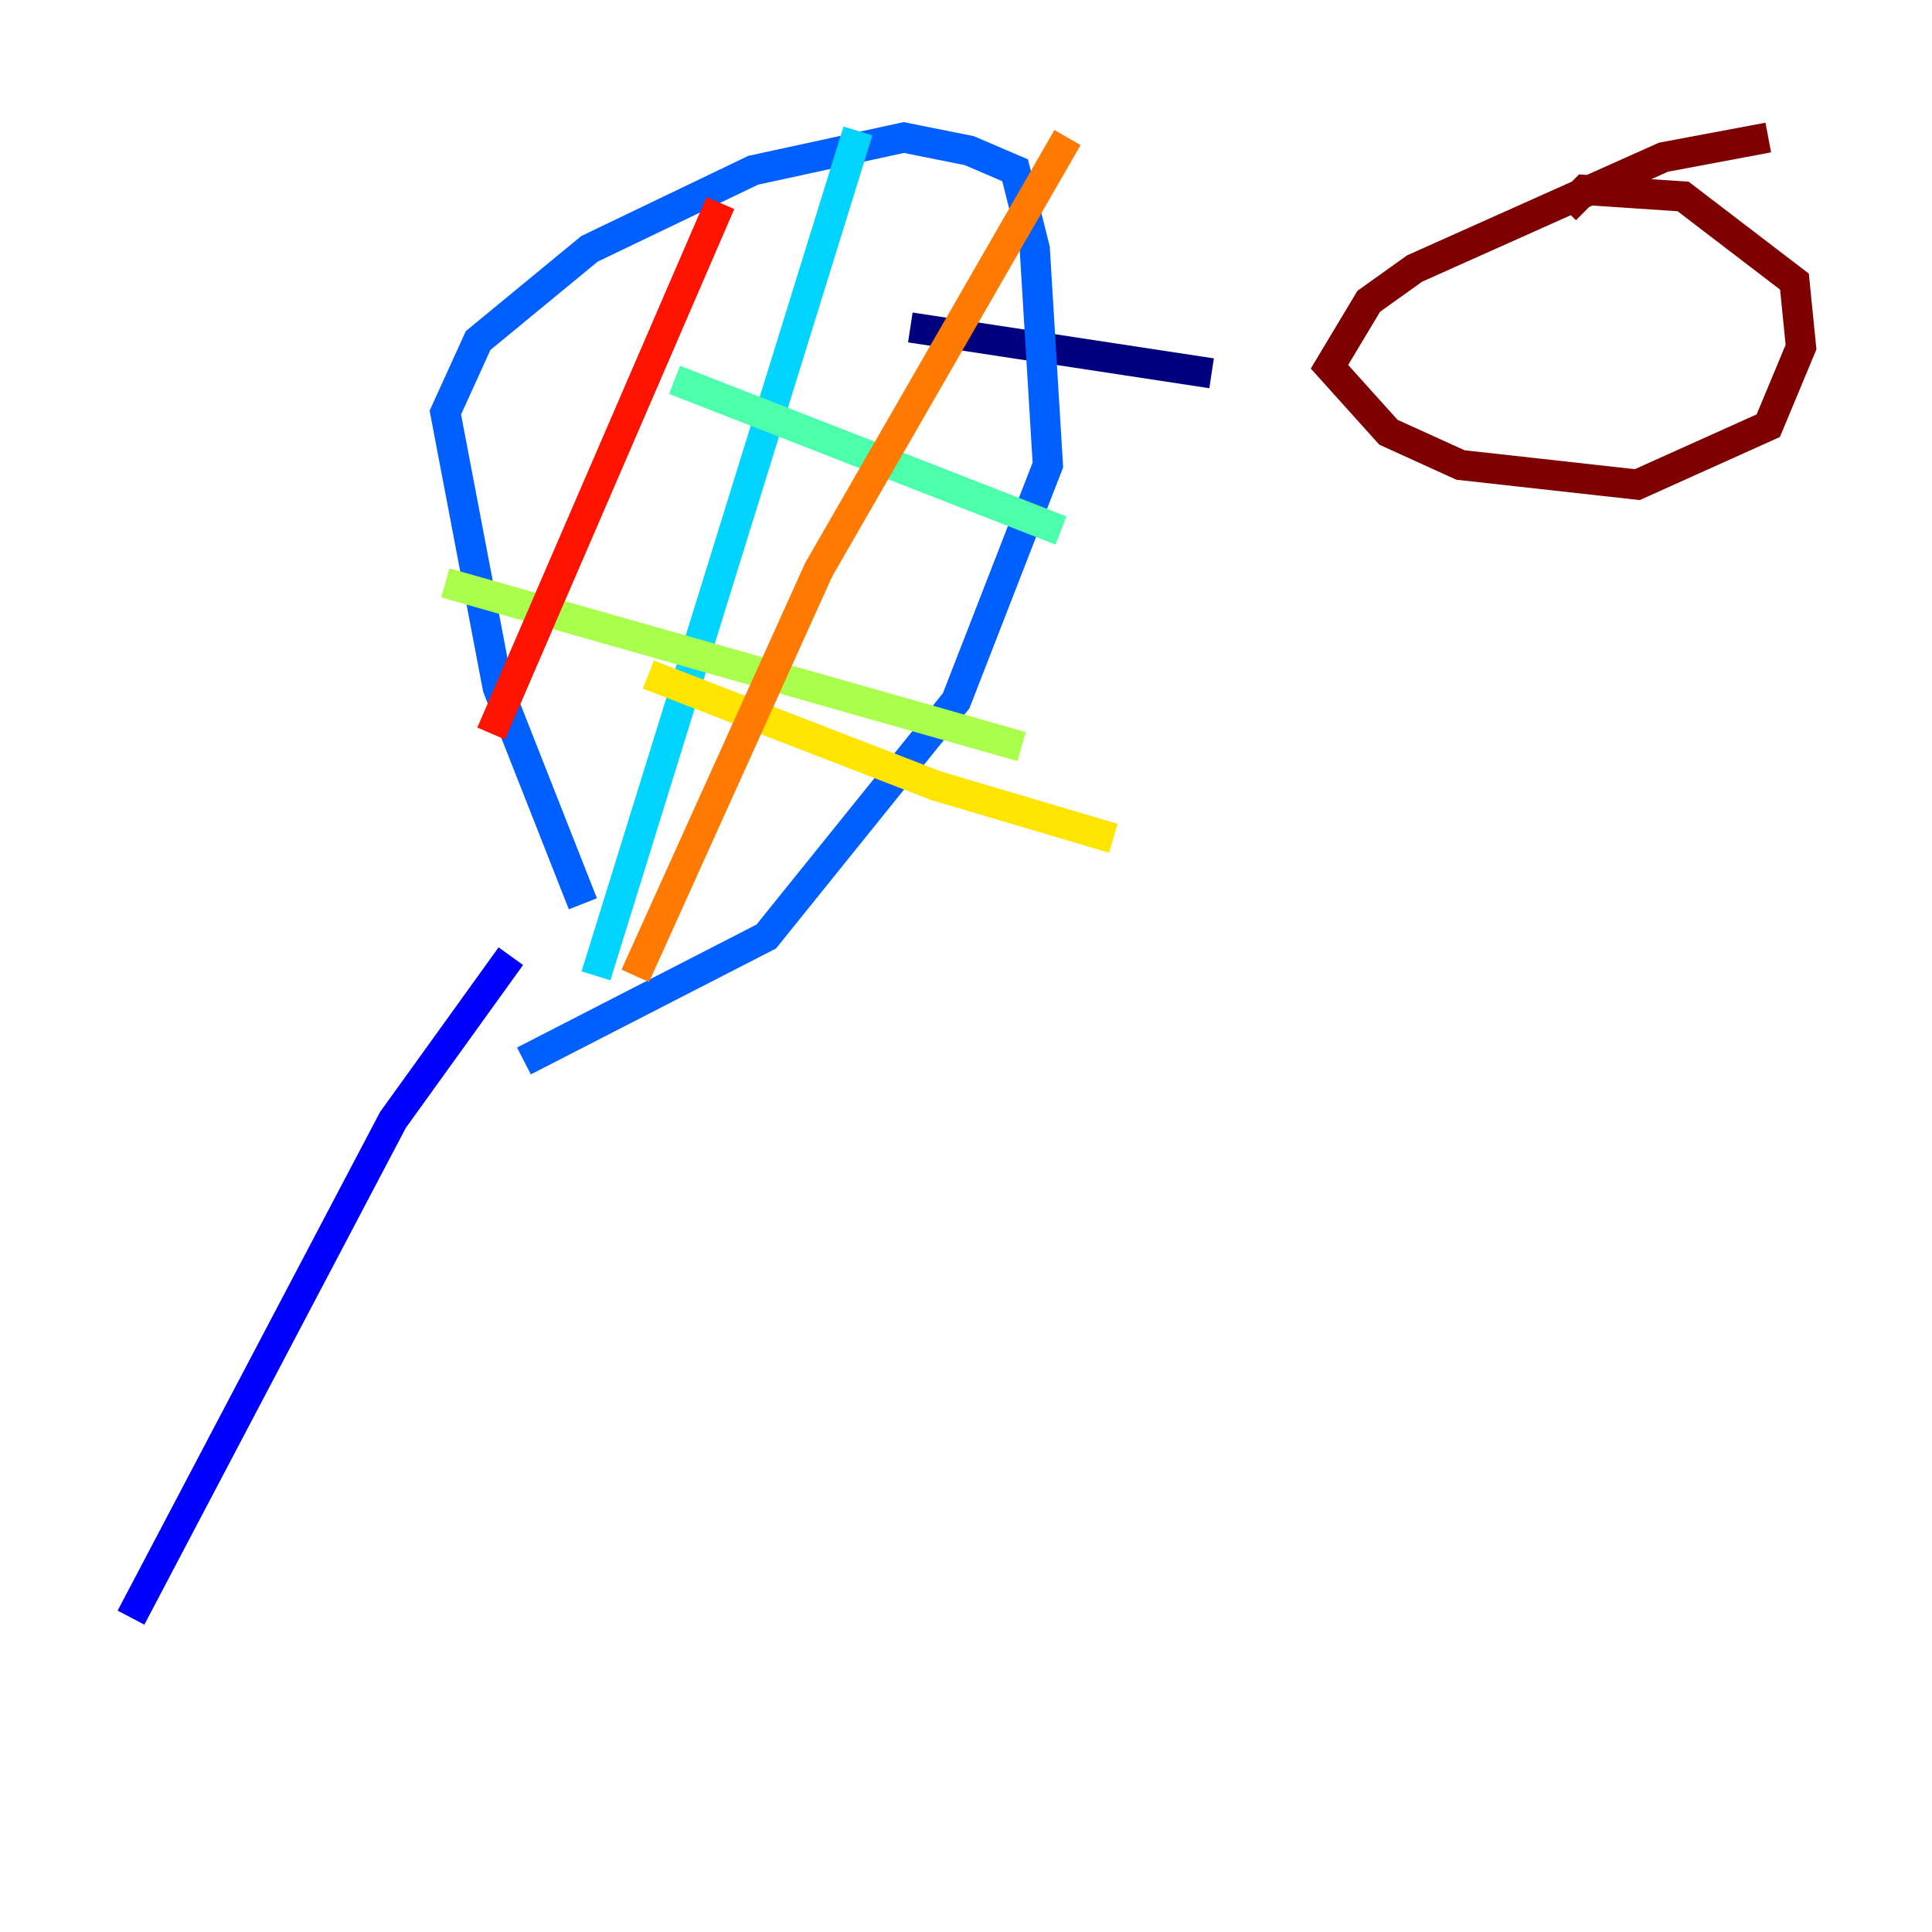 <?xml version="1.0" encoding="utf-8" ?>
<svg baseProfile="tiny" height="128" version="1.2" viewBox="0,0,128,128" width="128" xmlns="http://www.w3.org/2000/svg" xmlns:ev="http://www.w3.org/2001/xml-events" xmlns:xlink="http://www.w3.org/1999/xlink"><defs /><polyline fill="none" points="80.271,24.732 60.312,21.695" stroke="#00007f" stroke-width="2" /><polyline fill="none" points="8.678,107.173 26.034,74.197 33.844,63.349" stroke="#0000fe" stroke-width="2" /><polyline fill="none" points="38.617,59.878 32.976,45.559 29.505,27.336 31.675,22.563 39.051,16.488 49.898,11.281 59.878,9.112 64.217,9.98 67.254,11.281 68.556,16.488 69.424,30.807 63.349,46.427 50.766,62.047 34.712,70.291" stroke="#0060ff" stroke-width="2" /><polyline fill="none" points="56.841,8.678 39.485,64.651" stroke="#00d4ff" stroke-width="2" /><polyline fill="none" points="44.691,25.166 70.291,35.146" stroke="#4cffaa" stroke-width="2" /><polyline fill="none" points="29.505,38.617 67.688,49.464" stroke="#aaff4c" stroke-width="2" /><polyline fill="none" points="42.956,44.691 62.047,52.068 73.763,55.539" stroke="#ffe500" stroke-width="2" /><polyline fill="none" points="70.725,9.112 54.237,37.749 42.088,64.651" stroke="#ff7a00" stroke-width="2" /><polyline fill="none" points="47.729,13.451 32.542,48.597" stroke="#fe1200" stroke-width="2" /><polyline fill="none" points="117.153,9.112 110.21,10.414 93.722,17.79 90.685,19.959 88.081,24.298 91.986,28.637 96.759,30.807 108.475,32.108 117.153,28.203 119.322,22.997 118.888,18.658 111.512,13.017 105.003,12.583 103.702,13.885" stroke="#7f0000" stroke-width="2" /></svg>